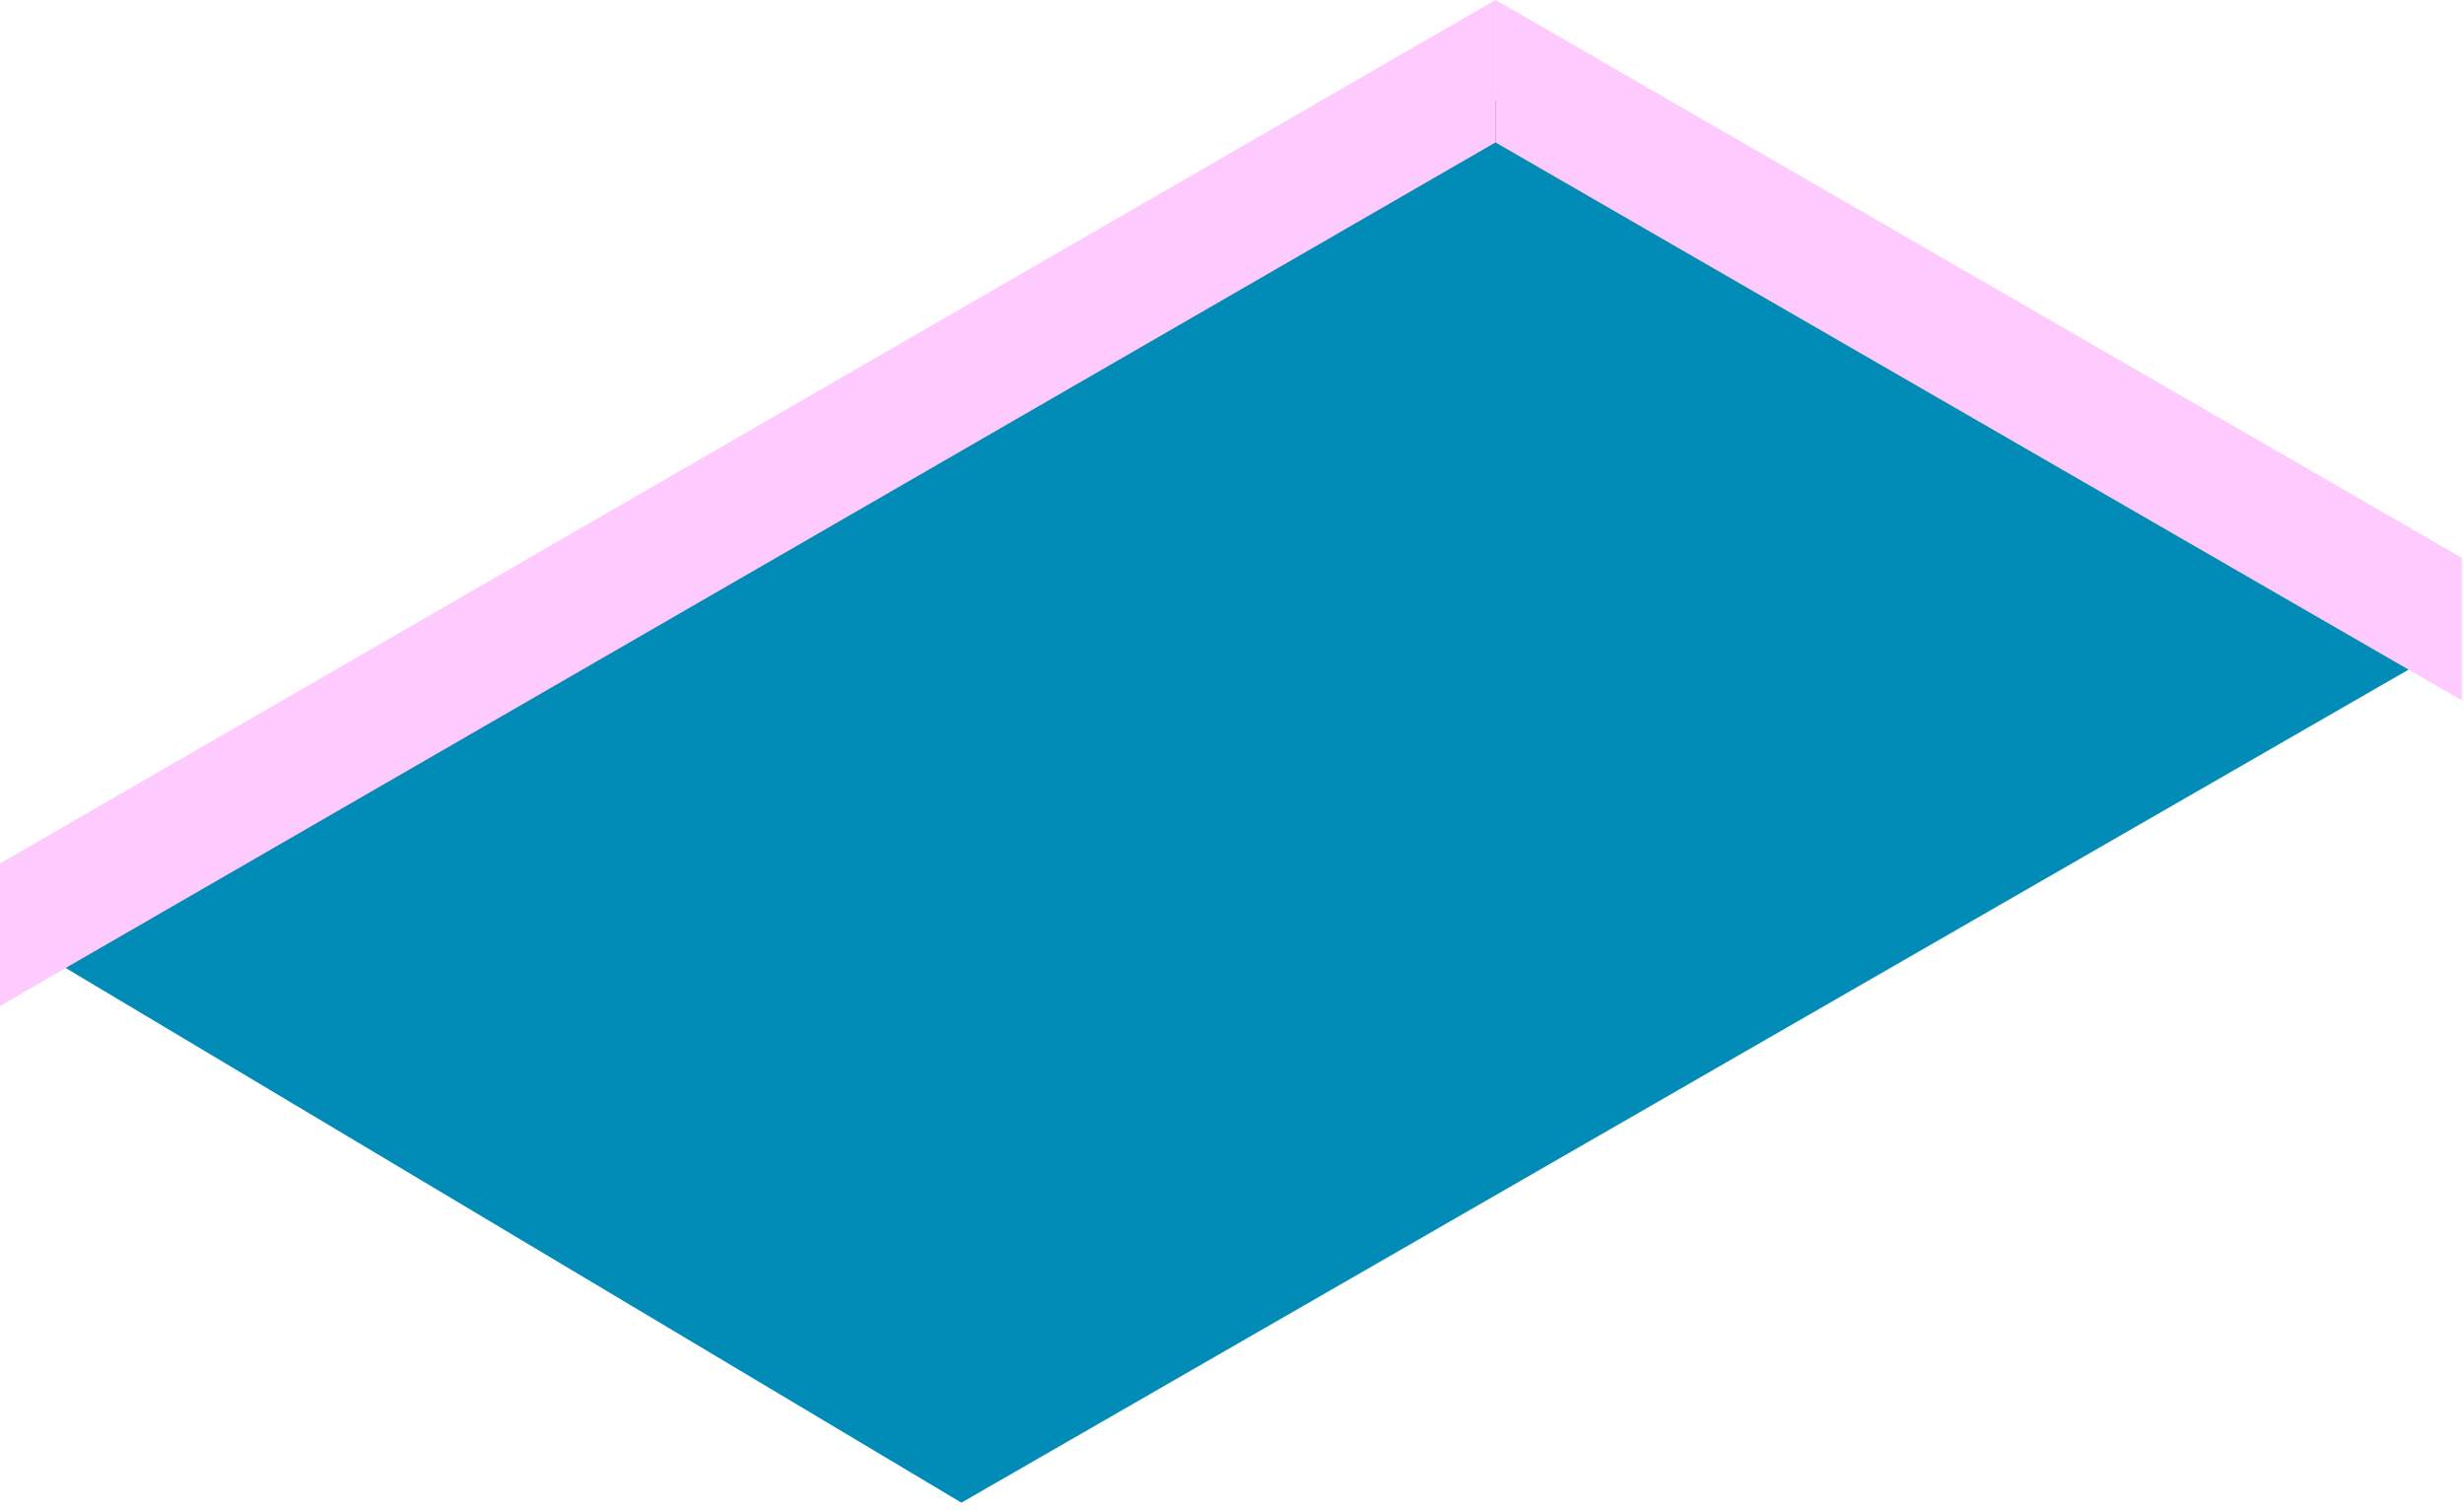 <svg width="173" height="106" viewBox="0 0 173 106" fill="none" xmlns="http://www.w3.org/2000/svg">
<path d="M106 6.5L5 63.5L3 67L67.5 105.5L170 46.5L106 6.5Z" fill="#008CB6"/>
<rect width="78.337" height="10" transform="matrix(0.866 0.5 -2.20305e-08 1 105 0)" fill="#FFCAFD"/>
<rect width="121.244" height="10" transform="matrix(0.866 -0.5 2.20305e-08 1 0 60.622)" fill="#FFCAFD"/>
</svg>
